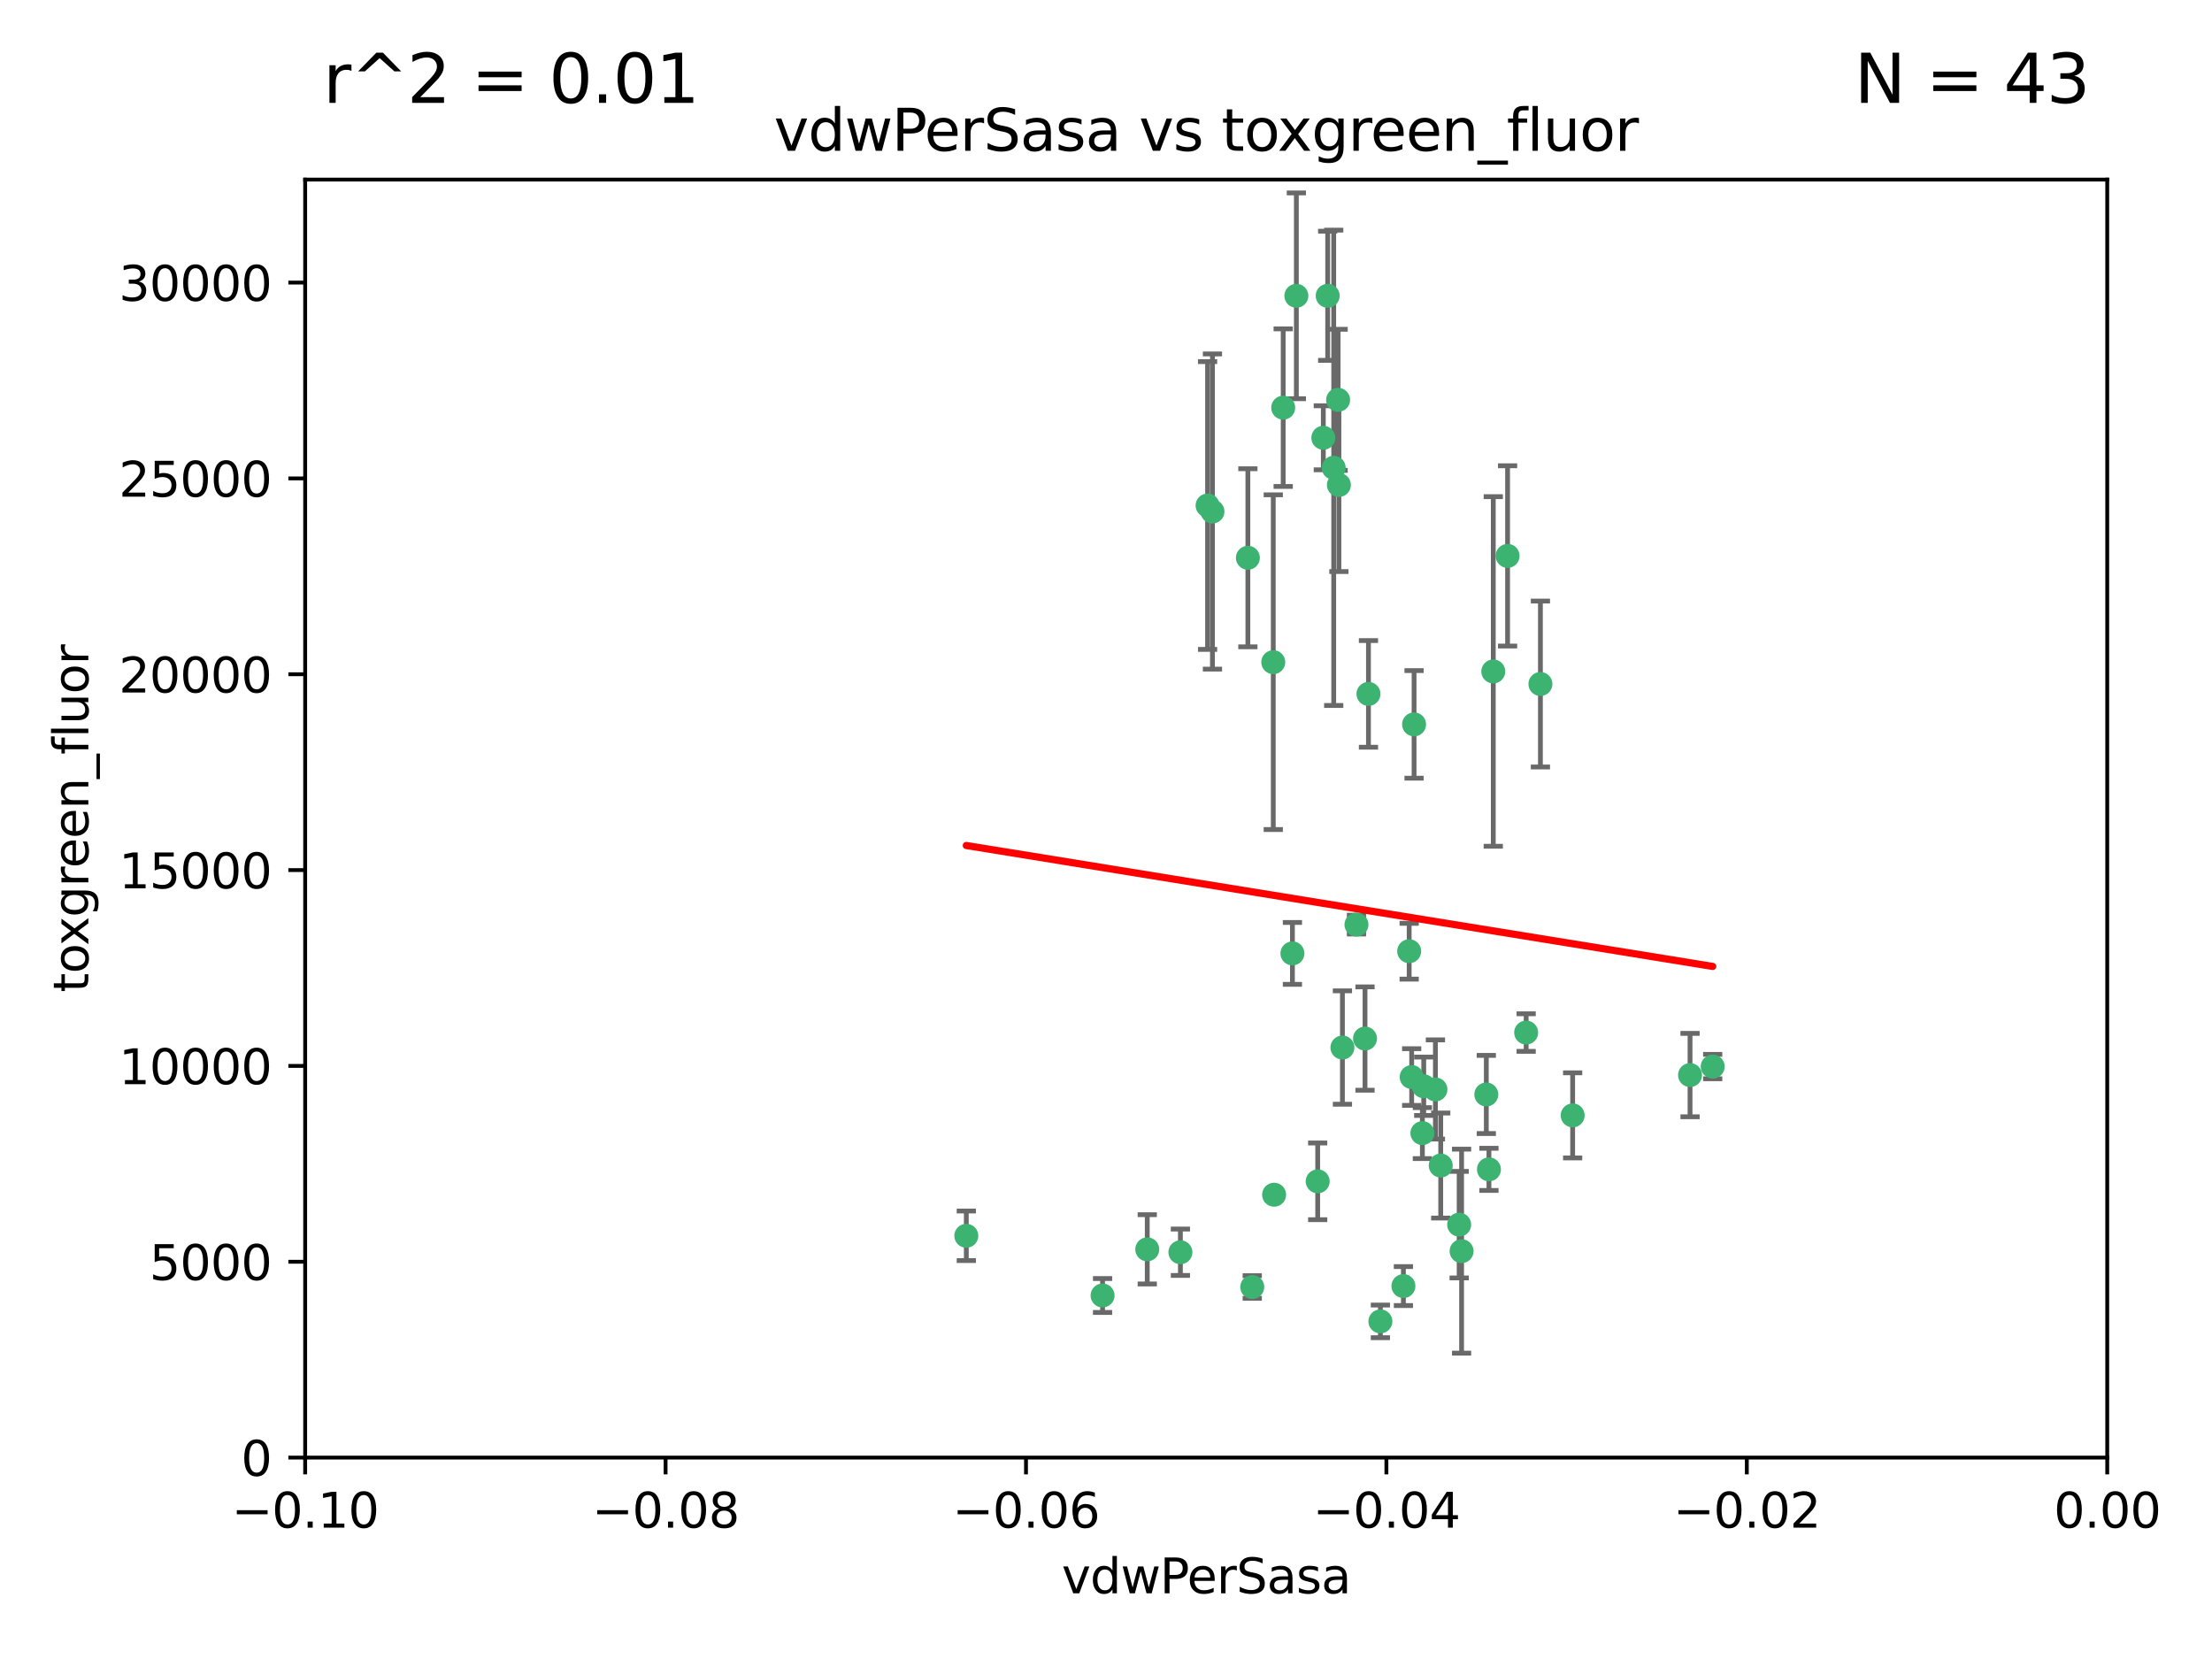 <?xml version="1.0" encoding="utf-8" standalone="no"?>
<!DOCTYPE svg PUBLIC "-//W3C//DTD SVG 1.1//EN"
  "http://www.w3.org/Graphics/SVG/1.1/DTD/svg11.dtd">
<svg xmlns:xlink="http://www.w3.org/1999/xlink" width="460.8pt" height="345.6pt" viewBox="0 0 460.8 345.6" xmlns="http://www.w3.org/2000/svg" version="1.1">
 <defs>
  <style type="text/css">*{stroke-linejoin: round; stroke-linecap: butt}</style>
 </defs>
 <g id="figure_1">
  <g id="patch_1">
   <path d="M 0 345.6 
L 460.8 345.6 
L 460.8 0 
L 0 0 
z
" style="fill: #ffffff"/>
  </g>
  <g id="axes_1">
   <g id="patch_2">
    <path d="M 63.571 303.64 
L 438.975 303.64 
L 438.975 37.411 
L 63.571 37.411 
z
" style="fill: #ffffff"/>
   </g>
   <g id="PathCollection_1">
    <defs>
     <path id="mca43ce1dd9" d="M 0 1.118 
C 0.297 1.118 0.581 1 0.791 0.791 
C 1 0.581 1.118 0.297 1.118 0 
C 1.118 -0.297 1 -0.581 0.791 -0.791 
C 0.581 -1 0.297 -1.118 0 -1.118 
C -0.297 -1.118 -0.581 -1 -0.791 -0.791 
C -1 -0.581 -1.118 -0.297 -1.118 0 
C -1.118 0.297 -1 0.581 -0.791 0.791 
C -0.581 1 -0.297 1.118 0 1.118 
z
" style="stroke: #3cb371"/>
    </defs>
    <g clip-path="url(#pabd8c10b1b)">
     <use xlink:href="#mca43ce1dd9" x="270.055" y="61.623" style="fill: #3cb371; stroke: #3cb371"/>
     <use xlink:href="#mca43ce1dd9" x="201.3" y="257.44" style="fill: #3cb371; stroke: #3cb371"/>
     <use xlink:href="#mca43ce1dd9" x="267.313" y="84.925" style="fill: #3cb371; stroke: #3cb371"/>
     <use xlink:href="#mca43ce1dd9" x="277.837" y="97.451" style="fill: #3cb371; stroke: #3cb371"/>
     <use xlink:href="#mca43ce1dd9" x="278.917" y="101.022" style="fill: #3cb371; stroke: #3cb371"/>
     <use xlink:href="#mca43ce1dd9" x="259.956" y="116.196" style="fill: #3cb371; stroke: #3cb371"/>
     <use xlink:href="#mca43ce1dd9" x="275.671" y="91.198" style="fill: #3cb371; stroke: #3cb371"/>
     <use xlink:href="#mca43ce1dd9" x="278.755" y="83.293" style="fill: #3cb371; stroke: #3cb371"/>
     <use xlink:href="#mca43ce1dd9" x="276.581" y="61.614" style="fill: #3cb371; stroke: #3cb371"/>
     <use xlink:href="#mca43ce1dd9" x="269.235" y="198.611" style="fill: #3cb371; stroke: #3cb371"/>
     <use xlink:href="#mca43ce1dd9" x="251.561" y="105.307" style="fill: #3cb371; stroke: #3cb371"/>
     <use xlink:href="#mca43ce1dd9" x="293.557" y="198.156" style="fill: #3cb371; stroke: #3cb371"/>
     <use xlink:href="#mca43ce1dd9" x="252.576" y="106.557" style="fill: #3cb371; stroke: #3cb371"/>
     <use xlink:href="#mca43ce1dd9" x="265.419" y="248.881" style="fill: #3cb371; stroke: #3cb371"/>
     <use xlink:href="#mca43ce1dd9" x="296.308" y="236.048" style="fill: #3cb371; stroke: #3cb371"/>
     <use xlink:href="#mca43ce1dd9" x="245.899" y="260.866" style="fill: #3cb371; stroke: #3cb371"/>
     <use xlink:href="#mca43ce1dd9" x="294.077" y="224.369" style="fill: #3cb371; stroke: #3cb371"/>
     <use xlink:href="#mca43ce1dd9" x="292.357" y="267.914" style="fill: #3cb371; stroke: #3cb371"/>
     <use xlink:href="#mca43ce1dd9" x="238.994" y="260.26" style="fill: #3cb371; stroke: #3cb371"/>
     <use xlink:href="#mca43ce1dd9" x="287.559" y="275.268" style="fill: #3cb371; stroke: #3cb371"/>
     <use xlink:href="#mca43ce1dd9" x="260.869" y="268.108" style="fill: #3cb371; stroke: #3cb371"/>
     <use xlink:href="#mca43ce1dd9" x="229.684" y="269.875" style="fill: #3cb371; stroke: #3cb371"/>
     <use xlink:href="#mca43ce1dd9" x="284.358" y="216.348" style="fill: #3cb371; stroke: #3cb371"/>
     <use xlink:href="#mca43ce1dd9" x="304.475" y="260.64" style="fill: #3cb371; stroke: #3cb371"/>
     <use xlink:href="#mca43ce1dd9" x="274.5" y="246.096" style="fill: #3cb371; stroke: #3cb371"/>
     <use xlink:href="#mca43ce1dd9" x="265.246" y="137.942" style="fill: #3cb371; stroke: #3cb371"/>
     <use xlink:href="#mca43ce1dd9" x="282.577" y="192.617" style="fill: #3cb371; stroke: #3cb371"/>
     <use xlink:href="#mca43ce1dd9" x="311.077" y="139.875" style="fill: #3cb371; stroke: #3cb371"/>
     <use xlink:href="#mca43ce1dd9" x="317.926" y="215.101" style="fill: #3cb371; stroke: #3cb371"/>
     <use xlink:href="#mca43ce1dd9" x="285.076" y="144.554" style="fill: #3cb371; stroke: #3cb371"/>
     <use xlink:href="#mca43ce1dd9" x="309.626" y="227.999" style="fill: #3cb371; stroke: #3cb371"/>
     <use xlink:href="#mca43ce1dd9" x="310.174" y="243.6" style="fill: #3cb371; stroke: #3cb371"/>
     <use xlink:href="#mca43ce1dd9" x="279.65" y="218.219" style="fill: #3cb371; stroke: #3cb371"/>
     <use xlink:href="#mca43ce1dd9" x="296.591" y="226.291" style="fill: #3cb371; stroke: #3cb371"/>
     <use xlink:href="#mca43ce1dd9" x="320.897" y="142.491" style="fill: #3cb371; stroke: #3cb371"/>
     <use xlink:href="#mca43ce1dd9" x="314.057" y="115.804" style="fill: #3cb371; stroke: #3cb371"/>
     <use xlink:href="#mca43ce1dd9" x="299.023" y="226.956" style="fill: #3cb371; stroke: #3cb371"/>
     <use xlink:href="#mca43ce1dd9" x="303.97" y="255.117" style="fill: #3cb371; stroke: #3cb371"/>
     <use xlink:href="#mca43ce1dd9" x="300.13" y="242.802" style="fill: #3cb371; stroke: #3cb371"/>
     <use xlink:href="#mca43ce1dd9" x="352.067" y="223.957" style="fill: #3cb371; stroke: #3cb371"/>
     <use xlink:href="#mca43ce1dd9" x="327.614" y="232.356" style="fill: #3cb371; stroke: #3cb371"/>
     <use xlink:href="#mca43ce1dd9" x="356.787" y="222.186" style="fill: #3cb371; stroke: #3cb371"/>
     <use xlink:href="#mca43ce1dd9" x="294.577" y="150.901" style="fill: #3cb371; stroke: #3cb371"/>
    </g>
   </g>
   <g id="matplotlib.axis_1">
    <g id="xtick_1">
     <g id="line2d_1">
      <defs>
       <path id="m25b0e916ee" d="M 0 0 
L 0 3.5 
" style="stroke: #000000; stroke-width: 0.8"/>
      </defs>
      <g>
       <use xlink:href="#m25b0e916ee" x="63.571" y="303.64" style="stroke: #000000; stroke-width: 0.8"/>
      </g>
     </g>
     <g id="text_1">
      <!-- −0.10 -->
      <g transform="translate(48.249 318.238)scale(0.1 -0.1)">
       <defs>
        <path id="DejaVuSans-2212" d="M 678 2272 
L 4684 2272 
L 4684 1741 
L 678 1741 
L 678 2272 
z
" transform="scale(0.016)"/>
        <path id="DejaVuSans-30" d="M 2034 4250 
Q 1547 4250 1301 3770 
Q 1056 3291 1056 2328 
Q 1056 1369 1301 889 
Q 1547 409 2034 409 
Q 2525 409 2770 889 
Q 3016 1369 3016 2328 
Q 3016 3291 2770 3770 
Q 2525 4250 2034 4250 
z
M 2034 4750 
Q 2819 4750 3233 4129 
Q 3647 3509 3647 2328 
Q 3647 1150 3233 529 
Q 2819 -91 2034 -91 
Q 1250 -91 836 529 
Q 422 1150 422 2328 
Q 422 3509 836 4129 
Q 1250 4750 2034 4750 
z
" transform="scale(0.016)"/>
        <path id="DejaVuSans-2e" d="M 684 794 
L 1344 794 
L 1344 0 
L 684 0 
L 684 794 
z
" transform="scale(0.016)"/>
        <path id="DejaVuSans-31" d="M 794 531 
L 1825 531 
L 1825 4091 
L 703 3866 
L 703 4441 
L 1819 4666 
L 2450 4666 
L 2450 531 
L 3481 531 
L 3481 0 
L 794 0 
L 794 531 
z
" transform="scale(0.016)"/>
       </defs>
       <use xlink:href="#DejaVuSans-2212"/>
       <use xlink:href="#DejaVuSans-30" x="83.789"/>
       <use xlink:href="#DejaVuSans-2e" x="147.412"/>
       <use xlink:href="#DejaVuSans-31" x="179.199"/>
       <use xlink:href="#DejaVuSans-30" x="242.822"/>
      </g>
     </g>
    </g>
    <g id="xtick_2">
     <g id="line2d_2">
      <g>
       <use xlink:href="#m25b0e916ee" x="138.652" y="303.64" style="stroke: #000000; stroke-width: 0.8"/>
      </g>
     </g>
     <g id="text_2">
      <!-- −0.08 -->
      <g transform="translate(123.329 318.238)scale(0.1 -0.1)">
       <defs>
        <path id="DejaVuSans-38" d="M 2034 2216 
Q 1584 2216 1326 1975 
Q 1069 1734 1069 1313 
Q 1069 891 1326 650 
Q 1584 409 2034 409 
Q 2484 409 2743 651 
Q 3003 894 3003 1313 
Q 3003 1734 2745 1975 
Q 2488 2216 2034 2216 
z
M 1403 2484 
Q 997 2584 770 2862 
Q 544 3141 544 3541 
Q 544 4100 942 4425 
Q 1341 4750 2034 4750 
Q 2731 4750 3128 4425 
Q 3525 4100 3525 3541 
Q 3525 3141 3298 2862 
Q 3072 2584 2669 2484 
Q 3125 2378 3379 2068 
Q 3634 1759 3634 1313 
Q 3634 634 3220 271 
Q 2806 -91 2034 -91 
Q 1263 -91 848 271 
Q 434 634 434 1313 
Q 434 1759 690 2068 
Q 947 2378 1403 2484 
z
M 1172 3481 
Q 1172 3119 1398 2916 
Q 1625 2713 2034 2713 
Q 2441 2713 2670 2916 
Q 2900 3119 2900 3481 
Q 2900 3844 2670 4047 
Q 2441 4250 2034 4250 
Q 1625 4250 1398 4047 
Q 1172 3844 1172 3481 
z
" transform="scale(0.016)"/>
       </defs>
       <use xlink:href="#DejaVuSans-2212"/>
       <use xlink:href="#DejaVuSans-30" x="83.789"/>
       <use xlink:href="#DejaVuSans-2e" x="147.412"/>
       <use xlink:href="#DejaVuSans-30" x="179.199"/>
       <use xlink:href="#DejaVuSans-38" x="242.822"/>
      </g>
     </g>
    </g>
    <g id="xtick_3">
     <g id="line2d_3">
      <g>
       <use xlink:href="#m25b0e916ee" x="213.733" y="303.64" style="stroke: #000000; stroke-width: 0.8"/>
      </g>
     </g>
     <g id="text_3">
      <!-- −0.06 -->
      <g transform="translate(198.41 318.238)scale(0.1 -0.1)">
       <defs>
        <path id="DejaVuSans-36" d="M 2113 2584 
Q 1688 2584 1439 2293 
Q 1191 2003 1191 1497 
Q 1191 994 1439 701 
Q 1688 409 2113 409 
Q 2538 409 2786 701 
Q 3034 994 3034 1497 
Q 3034 2003 2786 2293 
Q 2538 2584 2113 2584 
z
M 3366 4563 
L 3366 3988 
Q 3128 4100 2886 4159 
Q 2644 4219 2406 4219 
Q 1781 4219 1451 3797 
Q 1122 3375 1075 2522 
Q 1259 2794 1537 2939 
Q 1816 3084 2150 3084 
Q 2853 3084 3261 2657 
Q 3669 2231 3669 1497 
Q 3669 778 3244 343 
Q 2819 -91 2113 -91 
Q 1303 -91 875 529 
Q 447 1150 447 2328 
Q 447 3434 972 4092 
Q 1497 4750 2381 4750 
Q 2619 4750 2861 4703 
Q 3103 4656 3366 4563 
z
" transform="scale(0.016)"/>
       </defs>
       <use xlink:href="#DejaVuSans-2212"/>
       <use xlink:href="#DejaVuSans-30" x="83.789"/>
       <use xlink:href="#DejaVuSans-2e" x="147.412"/>
       <use xlink:href="#DejaVuSans-30" x="179.199"/>
       <use xlink:href="#DejaVuSans-36" x="242.822"/>
      </g>
     </g>
    </g>
    <g id="xtick_4">
     <g id="line2d_4">
      <g>
       <use xlink:href="#m25b0e916ee" x="288.813" y="303.64" style="stroke: #000000; stroke-width: 0.8"/>
      </g>
     </g>
     <g id="text_4">
      <!-- −0.04 -->
      <g transform="translate(273.491 318.238)scale(0.1 -0.1)">
       <defs>
        <path id="DejaVuSans-34" d="M 2419 4116 
L 825 1625 
L 2419 1625 
L 2419 4116 
z
M 2253 4666 
L 3047 4666 
L 3047 1625 
L 3713 1625 
L 3713 1100 
L 3047 1100 
L 3047 0 
L 2419 0 
L 2419 1100 
L 313 1100 
L 313 1709 
L 2253 4666 
z
" transform="scale(0.016)"/>
       </defs>
       <use xlink:href="#DejaVuSans-2212"/>
       <use xlink:href="#DejaVuSans-30" x="83.789"/>
       <use xlink:href="#DejaVuSans-2e" x="147.412"/>
       <use xlink:href="#DejaVuSans-30" x="179.199"/>
       <use xlink:href="#DejaVuSans-34" x="242.822"/>
      </g>
     </g>
    </g>
    <g id="xtick_5">
     <g id="line2d_5">
      <g>
       <use xlink:href="#m25b0e916ee" x="363.894" y="303.64" style="stroke: #000000; stroke-width: 0.8"/>
      </g>
     </g>
     <g id="text_5">
      <!-- −0.02 -->
      <g transform="translate(348.572 318.238)scale(0.1 -0.1)">
       <defs>
        <path id="DejaVuSans-32" d="M 1228 531 
L 3431 531 
L 3431 0 
L 469 0 
L 469 531 
Q 828 903 1448 1529 
Q 2069 2156 2228 2338 
Q 2531 2678 2651 2914 
Q 2772 3150 2772 3378 
Q 2772 3750 2511 3984 
Q 2250 4219 1831 4219 
Q 1534 4219 1204 4116 
Q 875 4013 500 3803 
L 500 4441 
Q 881 4594 1212 4672 
Q 1544 4750 1819 4750 
Q 2544 4750 2975 4387 
Q 3406 4025 3406 3419 
Q 3406 3131 3298 2873 
Q 3191 2616 2906 2266 
Q 2828 2175 2409 1742 
Q 1991 1309 1228 531 
z
" transform="scale(0.016)"/>
       </defs>
       <use xlink:href="#DejaVuSans-2212"/>
       <use xlink:href="#DejaVuSans-30" x="83.789"/>
       <use xlink:href="#DejaVuSans-2e" x="147.412"/>
       <use xlink:href="#DejaVuSans-30" x="179.199"/>
       <use xlink:href="#DejaVuSans-32" x="242.822"/>
      </g>
     </g>
    </g>
    <g id="xtick_6">
     <g id="line2d_6">
      <g>
       <use xlink:href="#m25b0e916ee" x="438.975" y="303.64" style="stroke: #000000; stroke-width: 0.8"/>
      </g>
     </g>
     <g id="text_6">
      <!-- 0.00 -->
      <g transform="translate(427.842 318.238)scale(0.1 -0.1)">
       <use xlink:href="#DejaVuSans-30"/>
       <use xlink:href="#DejaVuSans-2e" x="63.623"/>
       <use xlink:href="#DejaVuSans-30" x="95.41"/>
       <use xlink:href="#DejaVuSans-30" x="159.033"/>
      </g>
     </g>
    </g>
    <g id="text_7">
     <!-- vdwPerSasa -->
     <g transform="translate(221.178 331.917)scale(0.1 -0.1)">
      <defs>
       <path id="DejaVuSans-76" d="M 191 3500 
L 800 3500 
L 1894 563 
L 2988 3500 
L 3597 3500 
L 2284 0 
L 1503 0 
L 191 3500 
z
" transform="scale(0.016)"/>
       <path id="DejaVuSans-64" d="M 2906 2969 
L 2906 4863 
L 3481 4863 
L 3481 0 
L 2906 0 
L 2906 525 
Q 2725 213 2448 61 
Q 2172 -91 1784 -91 
Q 1150 -91 751 415 
Q 353 922 353 1747 
Q 353 2572 751 3078 
Q 1150 3584 1784 3584 
Q 2172 3584 2448 3432 
Q 2725 3281 2906 2969 
z
M 947 1747 
Q 947 1113 1208 752 
Q 1469 391 1925 391 
Q 2381 391 2643 752 
Q 2906 1113 2906 1747 
Q 2906 2381 2643 2742 
Q 2381 3103 1925 3103 
Q 1469 3103 1208 2742 
Q 947 2381 947 1747 
z
" transform="scale(0.016)"/>
       <path id="DejaVuSans-77" d="M 269 3500 
L 844 3500 
L 1563 769 
L 2278 3500 
L 2956 3500 
L 3675 769 
L 4391 3500 
L 4966 3500 
L 4050 0 
L 3372 0 
L 2619 2869 
L 1863 0 
L 1184 0 
L 269 3500 
z
" transform="scale(0.016)"/>
       <path id="DejaVuSans-50" d="M 1259 4147 
L 1259 2394 
L 2053 2394 
Q 2494 2394 2734 2622 
Q 2975 2850 2975 3272 
Q 2975 3691 2734 3919 
Q 2494 4147 2053 4147 
L 1259 4147 
z
M 628 4666 
L 2053 4666 
Q 2838 4666 3239 4311 
Q 3641 3956 3641 3272 
Q 3641 2581 3239 2228 
Q 2838 1875 2053 1875 
L 1259 1875 
L 1259 0 
L 628 0 
L 628 4666 
z
" transform="scale(0.016)"/>
       <path id="DejaVuSans-65" d="M 3597 1894 
L 3597 1613 
L 953 1613 
Q 991 1019 1311 708 
Q 1631 397 2203 397 
Q 2534 397 2845 478 
Q 3156 559 3463 722 
L 3463 178 
Q 3153 47 2828 -22 
Q 2503 -91 2169 -91 
Q 1331 -91 842 396 
Q 353 884 353 1716 
Q 353 2575 817 3079 
Q 1281 3584 2069 3584 
Q 2775 3584 3186 3129 
Q 3597 2675 3597 1894 
z
M 3022 2063 
Q 3016 2534 2758 2815 
Q 2500 3097 2075 3097 
Q 1594 3097 1305 2825 
Q 1016 2553 972 2059 
L 3022 2063 
z
" transform="scale(0.016)"/>
       <path id="DejaVuSans-72" d="M 2631 2963 
Q 2534 3019 2420 3045 
Q 2306 3072 2169 3072 
Q 1681 3072 1420 2755 
Q 1159 2438 1159 1844 
L 1159 0 
L 581 0 
L 581 3500 
L 1159 3500 
L 1159 2956 
Q 1341 3275 1631 3429 
Q 1922 3584 2338 3584 
Q 2397 3584 2469 3576 
Q 2541 3569 2628 3553 
L 2631 2963 
z
" transform="scale(0.016)"/>
       <path id="DejaVuSans-53" d="M 3425 4513 
L 3425 3897 
Q 3066 4069 2747 4153 
Q 2428 4238 2131 4238 
Q 1616 4238 1336 4038 
Q 1056 3838 1056 3469 
Q 1056 3159 1242 3001 
Q 1428 2844 1947 2747 
L 2328 2669 
Q 3034 2534 3370 2195 
Q 3706 1856 3706 1288 
Q 3706 609 3251 259 
Q 2797 -91 1919 -91 
Q 1588 -91 1214 -16 
Q 841 59 441 206 
L 441 856 
Q 825 641 1194 531 
Q 1563 422 1919 422 
Q 2459 422 2753 634 
Q 3047 847 3047 1241 
Q 3047 1584 2836 1778 
Q 2625 1972 2144 2069 
L 1759 2144 
Q 1053 2284 737 2584 
Q 422 2884 422 3419 
Q 422 4038 858 4394 
Q 1294 4750 2059 4750 
Q 2388 4750 2728 4690 
Q 3069 4631 3425 4513 
z
" transform="scale(0.016)"/>
       <path id="DejaVuSans-61" d="M 2194 1759 
Q 1497 1759 1228 1600 
Q 959 1441 959 1056 
Q 959 750 1161 570 
Q 1363 391 1709 391 
Q 2188 391 2477 730 
Q 2766 1069 2766 1631 
L 2766 1759 
L 2194 1759 
z
M 3341 1997 
L 3341 0 
L 2766 0 
L 2766 531 
Q 2569 213 2275 61 
Q 1981 -91 1556 -91 
Q 1019 -91 701 211 
Q 384 513 384 1019 
Q 384 1609 779 1909 
Q 1175 2209 1959 2209 
L 2766 2209 
L 2766 2266 
Q 2766 2663 2505 2880 
Q 2244 3097 1772 3097 
Q 1472 3097 1187 3025 
Q 903 2953 641 2809 
L 641 3341 
Q 956 3463 1253 3523 
Q 1550 3584 1831 3584 
Q 2591 3584 2966 3190 
Q 3341 2797 3341 1997 
z
" transform="scale(0.016)"/>
       <path id="DejaVuSans-73" d="M 2834 3397 
L 2834 2853 
Q 2591 2978 2328 3040 
Q 2066 3103 1784 3103 
Q 1356 3103 1142 2972 
Q 928 2841 928 2578 
Q 928 2378 1081 2264 
Q 1234 2150 1697 2047 
L 1894 2003 
Q 2506 1872 2764 1633 
Q 3022 1394 3022 966 
Q 3022 478 2636 193 
Q 2250 -91 1575 -91 
Q 1294 -91 989 -36 
Q 684 19 347 128 
L 347 722 
Q 666 556 975 473 
Q 1284 391 1588 391 
Q 1994 391 2212 530 
Q 2431 669 2431 922 
Q 2431 1156 2273 1281 
Q 2116 1406 1581 1522 
L 1381 1569 
Q 847 1681 609 1914 
Q 372 2147 372 2553 
Q 372 3047 722 3315 
Q 1072 3584 1716 3584 
Q 2034 3584 2315 3537 
Q 2597 3491 2834 3397 
z
" transform="scale(0.016)"/>
      </defs>
      <use xlink:href="#DejaVuSans-76"/>
      <use xlink:href="#DejaVuSans-64" x="59.18"/>
      <use xlink:href="#DejaVuSans-77" x="122.656"/>
      <use xlink:href="#DejaVuSans-50" x="204.443"/>
      <use xlink:href="#DejaVuSans-65" x="261.121"/>
      <use xlink:href="#DejaVuSans-72" x="322.645"/>
      <use xlink:href="#DejaVuSans-53" x="363.758"/>
      <use xlink:href="#DejaVuSans-61" x="427.234"/>
      <use xlink:href="#DejaVuSans-73" x="488.514"/>
      <use xlink:href="#DejaVuSans-61" x="540.613"/>
     </g>
    </g>
   </g>
   <g id="matplotlib.axis_2">
    <g id="ytick_1">
     <g id="line2d_7">
      <defs>
       <path id="m3849b7a610" d="M 0 0 
L -3.5 0 
" style="stroke: #000000; stroke-width: 0.8"/>
      </defs>
      <g>
       <use xlink:href="#m3849b7a610" x="63.571" y="303.64" style="stroke: #000000; stroke-width: 0.8"/>
      </g>
     </g>
     <g id="text_8">
      <!-- 0 -->
      <g transform="translate(50.209 307.439)scale(0.1 -0.1)">
       <use xlink:href="#DejaVuSans-30"/>
      </g>
     </g>
    </g>
    <g id="ytick_2">
     <g id="line2d_8">
      <g>
       <use xlink:href="#m3849b7a610" x="63.571" y="262.845" style="stroke: #000000; stroke-width: 0.8"/>
      </g>
     </g>
     <g id="text_9">
      <!-- 5000 -->
      <g transform="translate(31.121 266.644)scale(0.1 -0.1)">
       <defs>
        <path id="DejaVuSans-35" d="M 691 4666 
L 3169 4666 
L 3169 4134 
L 1269 4134 
L 1269 2991 
Q 1406 3038 1543 3061 
Q 1681 3084 1819 3084 
Q 2600 3084 3056 2656 
Q 3513 2228 3513 1497 
Q 3513 744 3044 326 
Q 2575 -91 1722 -91 
Q 1428 -91 1123 -41 
Q 819 9 494 109 
L 494 744 
Q 775 591 1075 516 
Q 1375 441 1709 441 
Q 2250 441 2565 725 
Q 2881 1009 2881 1497 
Q 2881 1984 2565 2268 
Q 2250 2553 1709 2553 
Q 1456 2553 1204 2497 
Q 953 2441 691 2322 
L 691 4666 
z
" transform="scale(0.016)"/>
       </defs>
       <use xlink:href="#DejaVuSans-35"/>
       <use xlink:href="#DejaVuSans-30" x="63.623"/>
       <use xlink:href="#DejaVuSans-30" x="127.246"/>
       <use xlink:href="#DejaVuSans-30" x="190.869"/>
      </g>
     </g>
    </g>
    <g id="ytick_3">
     <g id="line2d_9">
      <g>
       <use xlink:href="#m3849b7a610" x="63.571" y="222.05" style="stroke: #000000; stroke-width: 0.8"/>
      </g>
     </g>
     <g id="text_10">
      <!-- 10000 -->
      <g transform="translate(24.759 225.849)scale(0.1 -0.1)">
       <use xlink:href="#DejaVuSans-31"/>
       <use xlink:href="#DejaVuSans-30" x="63.623"/>
       <use xlink:href="#DejaVuSans-30" x="127.246"/>
       <use xlink:href="#DejaVuSans-30" x="190.869"/>
       <use xlink:href="#DejaVuSans-30" x="254.492"/>
      </g>
     </g>
    </g>
    <g id="ytick_4">
     <g id="line2d_10">
      <g>
       <use xlink:href="#m3849b7a610" x="63.571" y="181.255" style="stroke: #000000; stroke-width: 0.8"/>
      </g>
     </g>
     <g id="text_11">
      <!-- 15000 -->
      <g transform="translate(24.759 185.054)scale(0.1 -0.1)">
       <use xlink:href="#DejaVuSans-31"/>
       <use xlink:href="#DejaVuSans-35" x="63.623"/>
       <use xlink:href="#DejaVuSans-30" x="127.246"/>
       <use xlink:href="#DejaVuSans-30" x="190.869"/>
       <use xlink:href="#DejaVuSans-30" x="254.492"/>
      </g>
     </g>
    </g>
    <g id="ytick_5">
     <g id="line2d_11">
      <g>
       <use xlink:href="#m3849b7a610" x="63.571" y="140.459" style="stroke: #000000; stroke-width: 0.8"/>
      </g>
     </g>
     <g id="text_12">
      <!-- 20000 -->
      <g transform="translate(24.759 144.259)scale(0.1 -0.1)">
       <use xlink:href="#DejaVuSans-32"/>
       <use xlink:href="#DejaVuSans-30" x="63.623"/>
       <use xlink:href="#DejaVuSans-30" x="127.246"/>
       <use xlink:href="#DejaVuSans-30" x="190.869"/>
       <use xlink:href="#DejaVuSans-30" x="254.492"/>
      </g>
     </g>
    </g>
    <g id="ytick_6">
     <g id="line2d_12">
      <g>
       <use xlink:href="#m3849b7a610" x="63.571" y="99.664" style="stroke: #000000; stroke-width: 0.8"/>
      </g>
     </g>
     <g id="text_13">
      <!-- 25000 -->
      <g transform="translate(24.759 103.464)scale(0.1 -0.1)">
       <use xlink:href="#DejaVuSans-32"/>
       <use xlink:href="#DejaVuSans-35" x="63.623"/>
       <use xlink:href="#DejaVuSans-30" x="127.246"/>
       <use xlink:href="#DejaVuSans-30" x="190.869"/>
       <use xlink:href="#DejaVuSans-30" x="254.492"/>
      </g>
     </g>
    </g>
    <g id="ytick_7">
     <g id="line2d_13">
      <g>
       <use xlink:href="#m3849b7a610" x="63.571" y="58.869" style="stroke: #000000; stroke-width: 0.8"/>
      </g>
     </g>
     <g id="text_14">
      <!-- 30000 -->
      <g transform="translate(24.759 62.668)scale(0.1 -0.1)">
       <defs>
        <path id="DejaVuSans-33" d="M 2597 2516 
Q 3050 2419 3304 2112 
Q 3559 1806 3559 1356 
Q 3559 666 3084 287 
Q 2609 -91 1734 -91 
Q 1441 -91 1130 -33 
Q 819 25 488 141 
L 488 750 
Q 750 597 1062 519 
Q 1375 441 1716 441 
Q 2309 441 2620 675 
Q 2931 909 2931 1356 
Q 2931 1769 2642 2001 
Q 2353 2234 1838 2234 
L 1294 2234 
L 1294 2753 
L 1863 2753 
Q 2328 2753 2575 2939 
Q 2822 3125 2822 3475 
Q 2822 3834 2567 4026 
Q 2313 4219 1838 4219 
Q 1578 4219 1281 4162 
Q 984 4106 628 3988 
L 628 4550 
Q 988 4650 1302 4700 
Q 1616 4750 1894 4750 
Q 2613 4750 3031 4423 
Q 3450 4097 3450 3541 
Q 3450 3153 3228 2886 
Q 3006 2619 2597 2516 
z
" transform="scale(0.016)"/>
       </defs>
       <use xlink:href="#DejaVuSans-33"/>
       <use xlink:href="#DejaVuSans-30" x="63.623"/>
       <use xlink:href="#DejaVuSans-30" x="127.246"/>
       <use xlink:href="#DejaVuSans-30" x="190.869"/>
       <use xlink:href="#DejaVuSans-30" x="254.492"/>
      </g>
     </g>
    </g>
    <g id="text_15">
     <!-- toxgreen_fluor -->
     <g transform="translate(18.401 206.72)rotate(-90)scale(0.1 -0.1)">
      <defs>
       <path id="DejaVuSans-74" d="M 1172 4494 
L 1172 3500 
L 2356 3500 
L 2356 3053 
L 1172 3053 
L 1172 1153 
Q 1172 725 1289 603 
Q 1406 481 1766 481 
L 2356 481 
L 2356 0 
L 1766 0 
Q 1100 0 847 248 
Q 594 497 594 1153 
L 594 3053 
L 172 3053 
L 172 3500 
L 594 3500 
L 594 4494 
L 1172 4494 
z
" transform="scale(0.016)"/>
       <path id="DejaVuSans-6f" d="M 1959 3097 
Q 1497 3097 1228 2736 
Q 959 2375 959 1747 
Q 959 1119 1226 758 
Q 1494 397 1959 397 
Q 2419 397 2687 759 
Q 2956 1122 2956 1747 
Q 2956 2369 2687 2733 
Q 2419 3097 1959 3097 
z
M 1959 3584 
Q 2709 3584 3137 3096 
Q 3566 2609 3566 1747 
Q 3566 888 3137 398 
Q 2709 -91 1959 -91 
Q 1206 -91 779 398 
Q 353 888 353 1747 
Q 353 2609 779 3096 
Q 1206 3584 1959 3584 
z
" transform="scale(0.016)"/>
       <path id="DejaVuSans-78" d="M 3513 3500 
L 2247 1797 
L 3578 0 
L 2900 0 
L 1881 1375 
L 863 0 
L 184 0 
L 1544 1831 
L 300 3500 
L 978 3500 
L 1906 2253 
L 2834 3500 
L 3513 3500 
z
" transform="scale(0.016)"/>
       <path id="DejaVuSans-67" d="M 2906 1791 
Q 2906 2416 2648 2759 
Q 2391 3103 1925 3103 
Q 1463 3103 1205 2759 
Q 947 2416 947 1791 
Q 947 1169 1205 825 
Q 1463 481 1925 481 
Q 2391 481 2648 825 
Q 2906 1169 2906 1791 
z
M 3481 434 
Q 3481 -459 3084 -895 
Q 2688 -1331 1869 -1331 
Q 1566 -1331 1297 -1286 
Q 1028 -1241 775 -1147 
L 775 -588 
Q 1028 -725 1275 -790 
Q 1522 -856 1778 -856 
Q 2344 -856 2625 -561 
Q 2906 -266 2906 331 
L 2906 616 
Q 2728 306 2450 153 
Q 2172 0 1784 0 
Q 1141 0 747 490 
Q 353 981 353 1791 
Q 353 2603 747 3093 
Q 1141 3584 1784 3584 
Q 2172 3584 2450 3431 
Q 2728 3278 2906 2969 
L 2906 3500 
L 3481 3500 
L 3481 434 
z
" transform="scale(0.016)"/>
       <path id="DejaVuSans-6e" d="M 3513 2113 
L 3513 0 
L 2938 0 
L 2938 2094 
Q 2938 2591 2744 2837 
Q 2550 3084 2163 3084 
Q 1697 3084 1428 2787 
Q 1159 2491 1159 1978 
L 1159 0 
L 581 0 
L 581 3500 
L 1159 3500 
L 1159 2956 
Q 1366 3272 1645 3428 
Q 1925 3584 2291 3584 
Q 2894 3584 3203 3211 
Q 3513 2838 3513 2113 
z
" transform="scale(0.016)"/>
       <path id="DejaVuSans-5f" d="M 3263 -1063 
L 3263 -1509 
L -63 -1509 
L -63 -1063 
L 3263 -1063 
z
" transform="scale(0.016)"/>
       <path id="DejaVuSans-66" d="M 2375 4863 
L 2375 4384 
L 1825 4384 
Q 1516 4384 1395 4259 
Q 1275 4134 1275 3809 
L 1275 3500 
L 2222 3500 
L 2222 3053 
L 1275 3053 
L 1275 0 
L 697 0 
L 697 3053 
L 147 3053 
L 147 3500 
L 697 3500 
L 697 3744 
Q 697 4328 969 4595 
Q 1241 4863 1831 4863 
L 2375 4863 
z
" transform="scale(0.016)"/>
       <path id="DejaVuSans-6c" d="M 603 4863 
L 1178 4863 
L 1178 0 
L 603 0 
L 603 4863 
z
" transform="scale(0.016)"/>
       <path id="DejaVuSans-75" d="M 544 1381 
L 544 3500 
L 1119 3500 
L 1119 1403 
Q 1119 906 1312 657 
Q 1506 409 1894 409 
Q 2359 409 2629 706 
Q 2900 1003 2900 1516 
L 2900 3500 
L 3475 3500 
L 3475 0 
L 2900 0 
L 2900 538 
Q 2691 219 2414 64 
Q 2138 -91 1772 -91 
Q 1169 -91 856 284 
Q 544 659 544 1381 
z
M 1991 3584 
L 1991 3584 
z
" transform="scale(0.016)"/>
      </defs>
      <use xlink:href="#DejaVuSans-74"/>
      <use xlink:href="#DejaVuSans-6f" x="39.209"/>
      <use xlink:href="#DejaVuSans-78" x="97.266"/>
      <use xlink:href="#DejaVuSans-67" x="156.445"/>
      <use xlink:href="#DejaVuSans-72" x="219.922"/>
      <use xlink:href="#DejaVuSans-65" x="258.785"/>
      <use xlink:href="#DejaVuSans-65" x="320.309"/>
      <use xlink:href="#DejaVuSans-6e" x="381.832"/>
      <use xlink:href="#DejaVuSans-5f" x="445.211"/>
      <use xlink:href="#DejaVuSans-66" x="495.211"/>
      <use xlink:href="#DejaVuSans-6c" x="530.416"/>
      <use xlink:href="#DejaVuSans-75" x="558.199"/>
      <use xlink:href="#DejaVuSans-6f" x="621.578"/>
      <use xlink:href="#DejaVuSans-72" x="682.76"/>
     </g>
    </g>
   </g>
   <g id="LineCollection_1">
    <path d="M 270.055 83.058 
L 270.055 40.187 
" clip-path="url(#pabd8c10b1b)" style="fill: none; stroke: #696969"/>
    <path d="M 201.3 262.6 
L 201.3 252.279 
" clip-path="url(#pabd8c10b1b)" style="fill: none; stroke: #696969"/>
    <path d="M 267.313 101.336 
L 267.313 68.515 
" clip-path="url(#pabd8c10b1b)" style="fill: none; stroke: #696969"/>
    <path d="M 277.837 146.963 
L 277.837 47.939 
" clip-path="url(#pabd8c10b1b)" style="fill: none; stroke: #696969"/>
    <path d="M 278.917 119.066 
L 278.917 82.979 
" clip-path="url(#pabd8c10b1b)" style="fill: none; stroke: #696969"/>
    <path d="M 259.956 134.745 
L 259.956 97.647 
" clip-path="url(#pabd8c10b1b)" style="fill: none; stroke: #696969"/>
    <path d="M 275.671 97.868 
L 275.671 84.528 
" clip-path="url(#pabd8c10b1b)" style="fill: none; stroke: #696969"/>
    <path d="M 278.755 97.986 
L 278.755 68.599 
" clip-path="url(#pabd8c10b1b)" style="fill: none; stroke: #696969"/>
    <path d="M 276.581 75.067 
L 276.581 48.16 
" clip-path="url(#pabd8c10b1b)" style="fill: none; stroke: #696969"/>
    <path d="M 269.235 205.055 
L 269.235 192.168 
" clip-path="url(#pabd8c10b1b)" style="fill: none; stroke: #696969"/>
    <path d="M 251.561 135.28 
L 251.561 75.334 
" clip-path="url(#pabd8c10b1b)" style="fill: none; stroke: #696969"/>
    <path d="M 293.557 203.967 
L 293.557 192.344 
" clip-path="url(#pabd8c10b1b)" style="fill: none; stroke: #696969"/>
    <path d="M 252.576 139.387 
L 252.576 73.727 
" clip-path="url(#pabd8c10b1b)" style="fill: none; stroke: #696969"/>
    <path d="M 265.419 249.896 
L 265.419 247.866 
" clip-path="url(#pabd8c10b1b)" style="fill: none; stroke: #696969"/>
    <path d="M 296.308 241.356 
L 296.308 230.74 
" clip-path="url(#pabd8c10b1b)" style="fill: none; stroke: #696969"/>
    <path d="M 245.899 265.698 
L 245.899 256.034 
" clip-path="url(#pabd8c10b1b)" style="fill: none; stroke: #696969"/>
    <path d="M 294.077 230.273 
L 294.077 218.464 
" clip-path="url(#pabd8c10b1b)" style="fill: none; stroke: #696969"/>
    <path d="M 292.357 271.971 
L 292.357 263.857 
" clip-path="url(#pabd8c10b1b)" style="fill: none; stroke: #696969"/>
    <path d="M 238.994 267.474 
L 238.994 253.045 
" clip-path="url(#pabd8c10b1b)" style="fill: none; stroke: #696969"/>
    <path d="M 287.559 278.667 
L 287.559 271.868 
" clip-path="url(#pabd8c10b1b)" style="fill: none; stroke: #696969"/>
    <path d="M 260.869 270.462 
L 260.869 265.753 
" clip-path="url(#pabd8c10b1b)" style="fill: none; stroke: #696969"/>
    <path d="M 229.684 273.409 
L 229.684 266.341 
" clip-path="url(#pabd8c10b1b)" style="fill: none; stroke: #696969"/>
    <path d="M 284.358 227.113 
L 284.358 205.583 
" clip-path="url(#pabd8c10b1b)" style="fill: none; stroke: #696969"/>
    <path d="M 304.475 281.889 
L 304.475 239.39 
" clip-path="url(#pabd8c10b1b)" style="fill: none; stroke: #696969"/>
    <path d="M 274.5 254.089 
L 274.5 238.103 
" clip-path="url(#pabd8c10b1b)" style="fill: none; stroke: #696969"/>
    <path d="M 265.246 172.804 
L 265.246 103.08 
" clip-path="url(#pabd8c10b1b)" style="fill: none; stroke: #696969"/>
    <path d="M 282.577 194.574 
L 282.577 190.659 
" clip-path="url(#pabd8c10b1b)" style="fill: none; stroke: #696969"/>
    <path d="M 311.077 176.287 
L 311.077 103.464 
" clip-path="url(#pabd8c10b1b)" style="fill: none; stroke: #696969"/>
    <path d="M 317.926 219.013 
L 317.926 211.189 
" clip-path="url(#pabd8c10b1b)" style="fill: none; stroke: #696969"/>
    <path d="M 285.076 155.662 
L 285.076 133.445 
" clip-path="url(#pabd8c10b1b)" style="fill: none; stroke: #696969"/>
    <path d="M 309.626 236.14 
L 309.626 219.858 
" clip-path="url(#pabd8c10b1b)" style="fill: none; stroke: #696969"/>
    <path d="M 310.174 247.989 
L 310.174 239.21 
" clip-path="url(#pabd8c10b1b)" style="fill: none; stroke: #696969"/>
    <path d="M 279.65 230.03 
L 279.65 206.407 
" clip-path="url(#pabd8c10b1b)" style="fill: none; stroke: #696969"/>
    <path d="M 296.591 232.375 
L 296.591 220.208 
" clip-path="url(#pabd8c10b1b)" style="fill: none; stroke: #696969"/>
    <path d="M 320.897 159.773 
L 320.897 125.209 
" clip-path="url(#pabd8c10b1b)" style="fill: none; stroke: #696969"/>
    <path d="M 314.057 134.583 
L 314.057 97.026 
" clip-path="url(#pabd8c10b1b)" style="fill: none; stroke: #696969"/>
    <path d="M 299.023 237.288 
L 299.023 216.624 
" clip-path="url(#pabd8c10b1b)" style="fill: none; stroke: #696969"/>
    <path d="M 303.97 266.211 
L 303.97 244.023 
" clip-path="url(#pabd8c10b1b)" style="fill: none; stroke: #696969"/>
    <path d="M 300.13 253.739 
L 300.13 231.864 
" clip-path="url(#pabd8c10b1b)" style="fill: none; stroke: #696969"/>
    <path d="M 352.067 232.641 
L 352.067 215.272 
" clip-path="url(#pabd8c10b1b)" style="fill: none; stroke: #696969"/>
    <path d="M 327.614 241.221 
L 327.614 223.49 
" clip-path="url(#pabd8c10b1b)" style="fill: none; stroke: #696969"/>
    <path d="M 356.787 224.733 
L 356.787 219.639 
" clip-path="url(#pabd8c10b1b)" style="fill: none; stroke: #696969"/>
    <path d="M 294.577 162.109 
L 294.577 139.694 
" clip-path="url(#pabd8c10b1b)" style="fill: none; stroke: #696969"/>
   </g>
   <g id="line2d_14">
    <defs>
     <path id="m3f7c15552f" d="M 2 0 
L -2 -0 
" style="stroke: #696969"/>
    </defs>
    <g clip-path="url(#pabd8c10b1b)">
     <use xlink:href="#m3f7c15552f" x="270.055" y="83.058" style="fill: #696969; stroke: #696969"/>
     <use xlink:href="#m3f7c15552f" x="201.3" y="262.6" style="fill: #696969; stroke: #696969"/>
     <use xlink:href="#m3f7c15552f" x="267.313" y="101.336" style="fill: #696969; stroke: #696969"/>
     <use xlink:href="#m3f7c15552f" x="277.837" y="146.963" style="fill: #696969; stroke: #696969"/>
     <use xlink:href="#m3f7c15552f" x="278.917" y="119.066" style="fill: #696969; stroke: #696969"/>
     <use xlink:href="#m3f7c15552f" x="259.956" y="134.745" style="fill: #696969; stroke: #696969"/>
     <use xlink:href="#m3f7c15552f" x="275.671" y="97.868" style="fill: #696969; stroke: #696969"/>
     <use xlink:href="#m3f7c15552f" x="278.755" y="97.986" style="fill: #696969; stroke: #696969"/>
     <use xlink:href="#m3f7c15552f" x="276.581" y="75.067" style="fill: #696969; stroke: #696969"/>
     <use xlink:href="#m3f7c15552f" x="269.235" y="205.055" style="fill: #696969; stroke: #696969"/>
     <use xlink:href="#m3f7c15552f" x="251.561" y="135.28" style="fill: #696969; stroke: #696969"/>
     <use xlink:href="#m3f7c15552f" x="293.557" y="203.967" style="fill: #696969; stroke: #696969"/>
     <use xlink:href="#m3f7c15552f" x="252.576" y="139.387" style="fill: #696969; stroke: #696969"/>
     <use xlink:href="#m3f7c15552f" x="265.419" y="249.896" style="fill: #696969; stroke: #696969"/>
     <use xlink:href="#m3f7c15552f" x="296.308" y="241.356" style="fill: #696969; stroke: #696969"/>
     <use xlink:href="#m3f7c15552f" x="245.899" y="265.698" style="fill: #696969; stroke: #696969"/>
     <use xlink:href="#m3f7c15552f" x="294.077" y="230.273" style="fill: #696969; stroke: #696969"/>
     <use xlink:href="#m3f7c15552f" x="292.357" y="271.971" style="fill: #696969; stroke: #696969"/>
     <use xlink:href="#m3f7c15552f" x="238.994" y="267.474" style="fill: #696969; stroke: #696969"/>
     <use xlink:href="#m3f7c15552f" x="287.559" y="278.667" style="fill: #696969; stroke: #696969"/>
     <use xlink:href="#m3f7c15552f" x="260.869" y="270.462" style="fill: #696969; stroke: #696969"/>
     <use xlink:href="#m3f7c15552f" x="229.684" y="273.409" style="fill: #696969; stroke: #696969"/>
     <use xlink:href="#m3f7c15552f" x="284.358" y="227.113" style="fill: #696969; stroke: #696969"/>
     <use xlink:href="#m3f7c15552f" x="304.475" y="281.889" style="fill: #696969; stroke: #696969"/>
     <use xlink:href="#m3f7c15552f" x="274.5" y="254.089" style="fill: #696969; stroke: #696969"/>
     <use xlink:href="#m3f7c15552f" x="265.246" y="172.804" style="fill: #696969; stroke: #696969"/>
     <use xlink:href="#m3f7c15552f" x="282.577" y="194.574" style="fill: #696969; stroke: #696969"/>
     <use xlink:href="#m3f7c15552f" x="311.077" y="176.287" style="fill: #696969; stroke: #696969"/>
     <use xlink:href="#m3f7c15552f" x="317.926" y="219.013" style="fill: #696969; stroke: #696969"/>
     <use xlink:href="#m3f7c15552f" x="285.076" y="155.662" style="fill: #696969; stroke: #696969"/>
     <use xlink:href="#m3f7c15552f" x="309.626" y="236.14" style="fill: #696969; stroke: #696969"/>
     <use xlink:href="#m3f7c15552f" x="310.174" y="247.989" style="fill: #696969; stroke: #696969"/>
     <use xlink:href="#m3f7c15552f" x="279.65" y="230.03" style="fill: #696969; stroke: #696969"/>
     <use xlink:href="#m3f7c15552f" x="296.591" y="232.375" style="fill: #696969; stroke: #696969"/>
     <use xlink:href="#m3f7c15552f" x="320.897" y="159.773" style="fill: #696969; stroke: #696969"/>
     <use xlink:href="#m3f7c15552f" x="314.057" y="134.583" style="fill: #696969; stroke: #696969"/>
     <use xlink:href="#m3f7c15552f" x="299.023" y="237.288" style="fill: #696969; stroke: #696969"/>
     <use xlink:href="#m3f7c15552f" x="303.97" y="266.211" style="fill: #696969; stroke: #696969"/>
     <use xlink:href="#m3f7c15552f" x="300.13" y="253.739" style="fill: #696969; stroke: #696969"/>
     <use xlink:href="#m3f7c15552f" x="352.067" y="232.641" style="fill: #696969; stroke: #696969"/>
     <use xlink:href="#m3f7c15552f" x="327.614" y="241.221" style="fill: #696969; stroke: #696969"/>
     <use xlink:href="#m3f7c15552f" x="356.787" y="224.733" style="fill: #696969; stroke: #696969"/>
     <use xlink:href="#m3f7c15552f" x="294.577" y="162.109" style="fill: #696969; stroke: #696969"/>
    </g>
   </g>
   <g id="line2d_15">
    <g clip-path="url(#pabd8c10b1b)">
     <use xlink:href="#m3f7c15552f" x="270.055" y="40.187" style="fill: #696969; stroke: #696969"/>
     <use xlink:href="#m3f7c15552f" x="201.3" y="252.279" style="fill: #696969; stroke: #696969"/>
     <use xlink:href="#m3f7c15552f" x="267.313" y="68.515" style="fill: #696969; stroke: #696969"/>
     <use xlink:href="#m3f7c15552f" x="277.837" y="47.939" style="fill: #696969; stroke: #696969"/>
     <use xlink:href="#m3f7c15552f" x="278.917" y="82.979" style="fill: #696969; stroke: #696969"/>
     <use xlink:href="#m3f7c15552f" x="259.956" y="97.647" style="fill: #696969; stroke: #696969"/>
     <use xlink:href="#m3f7c15552f" x="275.671" y="84.528" style="fill: #696969; stroke: #696969"/>
     <use xlink:href="#m3f7c15552f" x="278.755" y="68.599" style="fill: #696969; stroke: #696969"/>
     <use xlink:href="#m3f7c15552f" x="276.581" y="48.16" style="fill: #696969; stroke: #696969"/>
     <use xlink:href="#m3f7c15552f" x="269.235" y="192.168" style="fill: #696969; stroke: #696969"/>
     <use xlink:href="#m3f7c15552f" x="251.561" y="75.334" style="fill: #696969; stroke: #696969"/>
     <use xlink:href="#m3f7c15552f" x="293.557" y="192.344" style="fill: #696969; stroke: #696969"/>
     <use xlink:href="#m3f7c15552f" x="252.576" y="73.727" style="fill: #696969; stroke: #696969"/>
     <use xlink:href="#m3f7c15552f" x="265.419" y="247.866" style="fill: #696969; stroke: #696969"/>
     <use xlink:href="#m3f7c15552f" x="296.308" y="230.74" style="fill: #696969; stroke: #696969"/>
     <use xlink:href="#m3f7c15552f" x="245.899" y="256.034" style="fill: #696969; stroke: #696969"/>
     <use xlink:href="#m3f7c15552f" x="294.077" y="218.464" style="fill: #696969; stroke: #696969"/>
     <use xlink:href="#m3f7c15552f" x="292.357" y="263.857" style="fill: #696969; stroke: #696969"/>
     <use xlink:href="#m3f7c15552f" x="238.994" y="253.045" style="fill: #696969; stroke: #696969"/>
     <use xlink:href="#m3f7c15552f" x="287.559" y="271.868" style="fill: #696969; stroke: #696969"/>
     <use xlink:href="#m3f7c15552f" x="260.869" y="265.753" style="fill: #696969; stroke: #696969"/>
     <use xlink:href="#m3f7c15552f" x="229.684" y="266.341" style="fill: #696969; stroke: #696969"/>
     <use xlink:href="#m3f7c15552f" x="284.358" y="205.583" style="fill: #696969; stroke: #696969"/>
     <use xlink:href="#m3f7c15552f" x="304.475" y="239.39" style="fill: #696969; stroke: #696969"/>
     <use xlink:href="#m3f7c15552f" x="274.5" y="238.103" style="fill: #696969; stroke: #696969"/>
     <use xlink:href="#m3f7c15552f" x="265.246" y="103.08" style="fill: #696969; stroke: #696969"/>
     <use xlink:href="#m3f7c15552f" x="282.577" y="190.659" style="fill: #696969; stroke: #696969"/>
     <use xlink:href="#m3f7c15552f" x="311.077" y="103.464" style="fill: #696969; stroke: #696969"/>
     <use xlink:href="#m3f7c15552f" x="317.926" y="211.189" style="fill: #696969; stroke: #696969"/>
     <use xlink:href="#m3f7c15552f" x="285.076" y="133.445" style="fill: #696969; stroke: #696969"/>
     <use xlink:href="#m3f7c15552f" x="309.626" y="219.858" style="fill: #696969; stroke: #696969"/>
     <use xlink:href="#m3f7c15552f" x="310.174" y="239.21" style="fill: #696969; stroke: #696969"/>
     <use xlink:href="#m3f7c15552f" x="279.65" y="206.407" style="fill: #696969; stroke: #696969"/>
     <use xlink:href="#m3f7c15552f" x="296.591" y="220.208" style="fill: #696969; stroke: #696969"/>
     <use xlink:href="#m3f7c15552f" x="320.897" y="125.209" style="fill: #696969; stroke: #696969"/>
     <use xlink:href="#m3f7c15552f" x="314.057" y="97.026" style="fill: #696969; stroke: #696969"/>
     <use xlink:href="#m3f7c15552f" x="299.023" y="216.624" style="fill: #696969; stroke: #696969"/>
     <use xlink:href="#m3f7c15552f" x="303.97" y="244.023" style="fill: #696969; stroke: #696969"/>
     <use xlink:href="#m3f7c15552f" x="300.13" y="231.864" style="fill: #696969; stroke: #696969"/>
     <use xlink:href="#m3f7c15552f" x="352.067" y="215.272" style="fill: #696969; stroke: #696969"/>
     <use xlink:href="#m3f7c15552f" x="327.614" y="223.49" style="fill: #696969; stroke: #696969"/>
     <use xlink:href="#m3f7c15552f" x="356.787" y="219.639" style="fill: #696969; stroke: #696969"/>
     <use xlink:href="#m3f7c15552f" x="294.577" y="139.694" style="fill: #696969; stroke: #696969"/>
    </g>
   </g>
   <g id="line2d_16">
    <path d="M 270.055 187.273 
L 201.3 176.134 
L 267.313 186.829 
L 277.837 188.534 
L 278.917 188.709 
L 259.956 185.637 
L 275.671 188.183 
L 278.755 188.682 
L 276.581 188.33 
L 269.235 187.14 
L 251.561 184.277 
L 293.557 191.081 
L 252.576 184.441 
L 265.419 186.522 
L 296.308 191.526 
L 245.899 183.359 
L 294.077 191.165 
L 292.357 190.886 
L 238.994 182.241 
L 287.559 190.109 
L 260.869 185.785 
L 229.684 180.732 
L 284.358 189.59 
L 304.475 192.849 
L 274.5 187.993 
L 265.246 186.494 
L 282.577 189.302 
L 311.077 193.919 
L 317.926 195.029 
L 285.076 189.706 
L 309.626 193.684 
L 310.174 193.773 
L 279.65 188.827 
L 296.591 191.572 
L 320.897 195.51 
L 314.057 194.402 
L 299.023 191.966 
L 303.97 192.767 
L 300.13 192.145 
L 352.067 200.56 
L 327.614 196.598 
L 356.787 201.324 
L 294.577 191.246 
" clip-path="url(#pabd8c10b1b)" style="fill: none; stroke: #ff0000; stroke-width: 1.5; stroke-linecap: square"/>
   </g>
   <g id="line2d_17">
    <defs>
     <path id="mc2eb705d0f" d="M 0 2 
C 0.53 2 1.039 1.789 1.414 1.414 
C 1.789 1.039 2 0.53 2 0 
C 2 -0.53 1.789 -1.039 1.414 -1.414 
C 1.039 -1.789 0.53 -2 0 -2 
C -0.53 -2 -1.039 -1.789 -1.414 -1.414 
C -1.789 -1.039 -2 -0.53 -2 0 
C -2 0.53 -1.789 1.039 -1.414 1.414 
C -1.039 1.789 -0.53 2 0 2 
z
" style="stroke: #3cb371"/>
    </defs>
    <g clip-path="url(#pabd8c10b1b)">
     <use xlink:href="#mc2eb705d0f" x="270.055" y="61.623" style="fill: #3cb371; stroke: #3cb371"/>
     <use xlink:href="#mc2eb705d0f" x="201.3" y="257.44" style="fill: #3cb371; stroke: #3cb371"/>
     <use xlink:href="#mc2eb705d0f" x="267.313" y="84.925" style="fill: #3cb371; stroke: #3cb371"/>
     <use xlink:href="#mc2eb705d0f" x="277.837" y="97.451" style="fill: #3cb371; stroke: #3cb371"/>
     <use xlink:href="#mc2eb705d0f" x="278.917" y="101.022" style="fill: #3cb371; stroke: #3cb371"/>
     <use xlink:href="#mc2eb705d0f" x="259.956" y="116.196" style="fill: #3cb371; stroke: #3cb371"/>
     <use xlink:href="#mc2eb705d0f" x="275.671" y="91.198" style="fill: #3cb371; stroke: #3cb371"/>
     <use xlink:href="#mc2eb705d0f" x="278.755" y="83.293" style="fill: #3cb371; stroke: #3cb371"/>
     <use xlink:href="#mc2eb705d0f" x="276.581" y="61.614" style="fill: #3cb371; stroke: #3cb371"/>
     <use xlink:href="#mc2eb705d0f" x="269.235" y="198.611" style="fill: #3cb371; stroke: #3cb371"/>
     <use xlink:href="#mc2eb705d0f" x="251.561" y="105.307" style="fill: #3cb371; stroke: #3cb371"/>
     <use xlink:href="#mc2eb705d0f" x="293.557" y="198.156" style="fill: #3cb371; stroke: #3cb371"/>
     <use xlink:href="#mc2eb705d0f" x="252.576" y="106.557" style="fill: #3cb371; stroke: #3cb371"/>
     <use xlink:href="#mc2eb705d0f" x="265.419" y="248.881" style="fill: #3cb371; stroke: #3cb371"/>
     <use xlink:href="#mc2eb705d0f" x="296.308" y="236.048" style="fill: #3cb371; stroke: #3cb371"/>
     <use xlink:href="#mc2eb705d0f" x="245.899" y="260.866" style="fill: #3cb371; stroke: #3cb371"/>
     <use xlink:href="#mc2eb705d0f" x="294.077" y="224.369" style="fill: #3cb371; stroke: #3cb371"/>
     <use xlink:href="#mc2eb705d0f" x="292.357" y="267.914" style="fill: #3cb371; stroke: #3cb371"/>
     <use xlink:href="#mc2eb705d0f" x="238.994" y="260.26" style="fill: #3cb371; stroke: #3cb371"/>
     <use xlink:href="#mc2eb705d0f" x="287.559" y="275.268" style="fill: #3cb371; stroke: #3cb371"/>
     <use xlink:href="#mc2eb705d0f" x="260.869" y="268.108" style="fill: #3cb371; stroke: #3cb371"/>
     <use xlink:href="#mc2eb705d0f" x="229.684" y="269.875" style="fill: #3cb371; stroke: #3cb371"/>
     <use xlink:href="#mc2eb705d0f" x="284.358" y="216.348" style="fill: #3cb371; stroke: #3cb371"/>
     <use xlink:href="#mc2eb705d0f" x="304.475" y="260.64" style="fill: #3cb371; stroke: #3cb371"/>
     <use xlink:href="#mc2eb705d0f" x="274.5" y="246.096" style="fill: #3cb371; stroke: #3cb371"/>
     <use xlink:href="#mc2eb705d0f" x="265.246" y="137.942" style="fill: #3cb371; stroke: #3cb371"/>
     <use xlink:href="#mc2eb705d0f" x="282.577" y="192.617" style="fill: #3cb371; stroke: #3cb371"/>
     <use xlink:href="#mc2eb705d0f" x="311.077" y="139.875" style="fill: #3cb371; stroke: #3cb371"/>
     <use xlink:href="#mc2eb705d0f" x="317.926" y="215.101" style="fill: #3cb371; stroke: #3cb371"/>
     <use xlink:href="#mc2eb705d0f" x="285.076" y="144.554" style="fill: #3cb371; stroke: #3cb371"/>
     <use xlink:href="#mc2eb705d0f" x="309.626" y="227.999" style="fill: #3cb371; stroke: #3cb371"/>
     <use xlink:href="#mc2eb705d0f" x="310.174" y="243.6" style="fill: #3cb371; stroke: #3cb371"/>
     <use xlink:href="#mc2eb705d0f" x="279.65" y="218.219" style="fill: #3cb371; stroke: #3cb371"/>
     <use xlink:href="#mc2eb705d0f" x="296.591" y="226.291" style="fill: #3cb371; stroke: #3cb371"/>
     <use xlink:href="#mc2eb705d0f" x="320.897" y="142.491" style="fill: #3cb371; stroke: #3cb371"/>
     <use xlink:href="#mc2eb705d0f" x="314.057" y="115.804" style="fill: #3cb371; stroke: #3cb371"/>
     <use xlink:href="#mc2eb705d0f" x="299.023" y="226.956" style="fill: #3cb371; stroke: #3cb371"/>
     <use xlink:href="#mc2eb705d0f" x="303.97" y="255.117" style="fill: #3cb371; stroke: #3cb371"/>
     <use xlink:href="#mc2eb705d0f" x="300.13" y="242.802" style="fill: #3cb371; stroke: #3cb371"/>
     <use xlink:href="#mc2eb705d0f" x="352.067" y="223.957" style="fill: #3cb371; stroke: #3cb371"/>
     <use xlink:href="#mc2eb705d0f" x="327.614" y="232.356" style="fill: #3cb371; stroke: #3cb371"/>
     <use xlink:href="#mc2eb705d0f" x="356.787" y="222.186" style="fill: #3cb371; stroke: #3cb371"/>
     <use xlink:href="#mc2eb705d0f" x="294.577" y="150.901" style="fill: #3cb371; stroke: #3cb371"/>
    </g>
   </g>
   <g id="patch_3">
    <path d="M 63.571 303.64 
L 63.571 37.411 
" style="fill: none; stroke: #000000; stroke-width: 0.8; stroke-linejoin: miter; stroke-linecap: square"/>
   </g>
   <g id="patch_4">
    <path d="M 438.975 303.64 
L 438.975 37.411 
" style="fill: none; stroke: #000000; stroke-width: 0.8; stroke-linejoin: miter; stroke-linecap: square"/>
   </g>
   <g id="patch_5">
    <path d="M 63.571 303.64 
L 438.975 303.64 
" style="fill: none; stroke: #000000; stroke-width: 0.8; stroke-linejoin: miter; stroke-linecap: square"/>
   </g>
   <g id="patch_6">
    <path d="M 63.571 37.411 
L 438.975 37.411 
" style="fill: none; stroke: #000000; stroke-width: 0.8; stroke-linejoin: miter; stroke-linecap: square"/>
   </g>
   <g id="text_16">
    <!-- N = 43 -->
    <g transform="translate(386.302 21.426)scale(0.14 -0.14)">
     <defs>
      <path id="DejaVuSans-4e" d="M 628 4666 
L 1478 4666 
L 3547 763 
L 3547 4666 
L 4159 4666 
L 4159 0 
L 3309 0 
L 1241 3903 
L 1241 0 
L 628 0 
L 628 4666 
z
" transform="scale(0.016)"/>
      <path id="DejaVuSans-20" transform="scale(0.016)"/>
      <path id="DejaVuSans-3d" d="M 678 2906 
L 4684 2906 
L 4684 2381 
L 678 2381 
L 678 2906 
z
M 678 1631 
L 4684 1631 
L 4684 1100 
L 678 1100 
L 678 1631 
z
" transform="scale(0.016)"/>
     </defs>
     <use xlink:href="#DejaVuSans-4e"/>
     <use xlink:href="#DejaVuSans-20" x="74.805"/>
     <use xlink:href="#DejaVuSans-3d" x="106.592"/>
     <use xlink:href="#DejaVuSans-20" x="190.381"/>
     <use xlink:href="#DejaVuSans-34" x="222.168"/>
     <use xlink:href="#DejaVuSans-33" x="285.791"/>
    </g>
   </g>
   <g id="text_17">
    <!-- r^2 = 0.01 -->
    <g transform="translate(67.325 21.426)scale(0.14 -0.14)">
     <defs>
      <path id="DejaVuSans-5e" d="M 2988 4666 
L 4684 2925 
L 4056 2925 
L 2681 4159 
L 1306 2925 
L 678 2925 
L 2375 4666 
L 2988 4666 
z
" transform="scale(0.016)"/>
     </defs>
     <use xlink:href="#DejaVuSans-72"/>
     <use xlink:href="#DejaVuSans-5e" x="41.113"/>
     <use xlink:href="#DejaVuSans-32" x="124.902"/>
     <use xlink:href="#DejaVuSans-20" x="188.525"/>
     <use xlink:href="#DejaVuSans-3d" x="220.312"/>
     <use xlink:href="#DejaVuSans-20" x="304.102"/>
     <use xlink:href="#DejaVuSans-30" x="335.889"/>
     <use xlink:href="#DejaVuSans-2e" x="399.512"/>
     <use xlink:href="#DejaVuSans-30" x="431.299"/>
     <use xlink:href="#DejaVuSans-31" x="494.922"/>
    </g>
   </g>
   <g id="text_18">
    <!-- vdwPerSasa vs toxgreen_fluor -->
    <g transform="translate(161.235 31.411)scale(0.12 -0.12)">
     <use xlink:href="#DejaVuSans-76"/>
     <use xlink:href="#DejaVuSans-64" x="59.18"/>
     <use xlink:href="#DejaVuSans-77" x="122.656"/>
     <use xlink:href="#DejaVuSans-50" x="204.443"/>
     <use xlink:href="#DejaVuSans-65" x="261.121"/>
     <use xlink:href="#DejaVuSans-72" x="322.645"/>
     <use xlink:href="#DejaVuSans-53" x="363.758"/>
     <use xlink:href="#DejaVuSans-61" x="427.234"/>
     <use xlink:href="#DejaVuSans-73" x="488.514"/>
     <use xlink:href="#DejaVuSans-61" x="540.613"/>
     <use xlink:href="#DejaVuSans-20" x="601.893"/>
     <use xlink:href="#DejaVuSans-76" x="633.68"/>
     <use xlink:href="#DejaVuSans-73" x="692.859"/>
     <use xlink:href="#DejaVuSans-20" x="744.959"/>
     <use xlink:href="#DejaVuSans-74" x="776.746"/>
     <use xlink:href="#DejaVuSans-6f" x="815.955"/>
     <use xlink:href="#DejaVuSans-78" x="874.012"/>
     <use xlink:href="#DejaVuSans-67" x="933.191"/>
     <use xlink:href="#DejaVuSans-72" x="996.668"/>
     <use xlink:href="#DejaVuSans-65" x="1035.531"/>
     <use xlink:href="#DejaVuSans-65" x="1097.055"/>
     <use xlink:href="#DejaVuSans-6e" x="1158.578"/>
     <use xlink:href="#DejaVuSans-5f" x="1221.957"/>
     <use xlink:href="#DejaVuSans-66" x="1271.957"/>
     <use xlink:href="#DejaVuSans-6c" x="1307.162"/>
     <use xlink:href="#DejaVuSans-75" x="1334.945"/>
     <use xlink:href="#DejaVuSans-6f" x="1398.324"/>
     <use xlink:href="#DejaVuSans-72" x="1459.506"/>
    </g>
   </g>
  </g>
 </g>
 <defs>
  <clipPath id="pabd8c10b1b">
   <rect x="63.571" y="37.411" width="375.404" height="266.229"/>
  </clipPath>
 </defs>
</svg>
